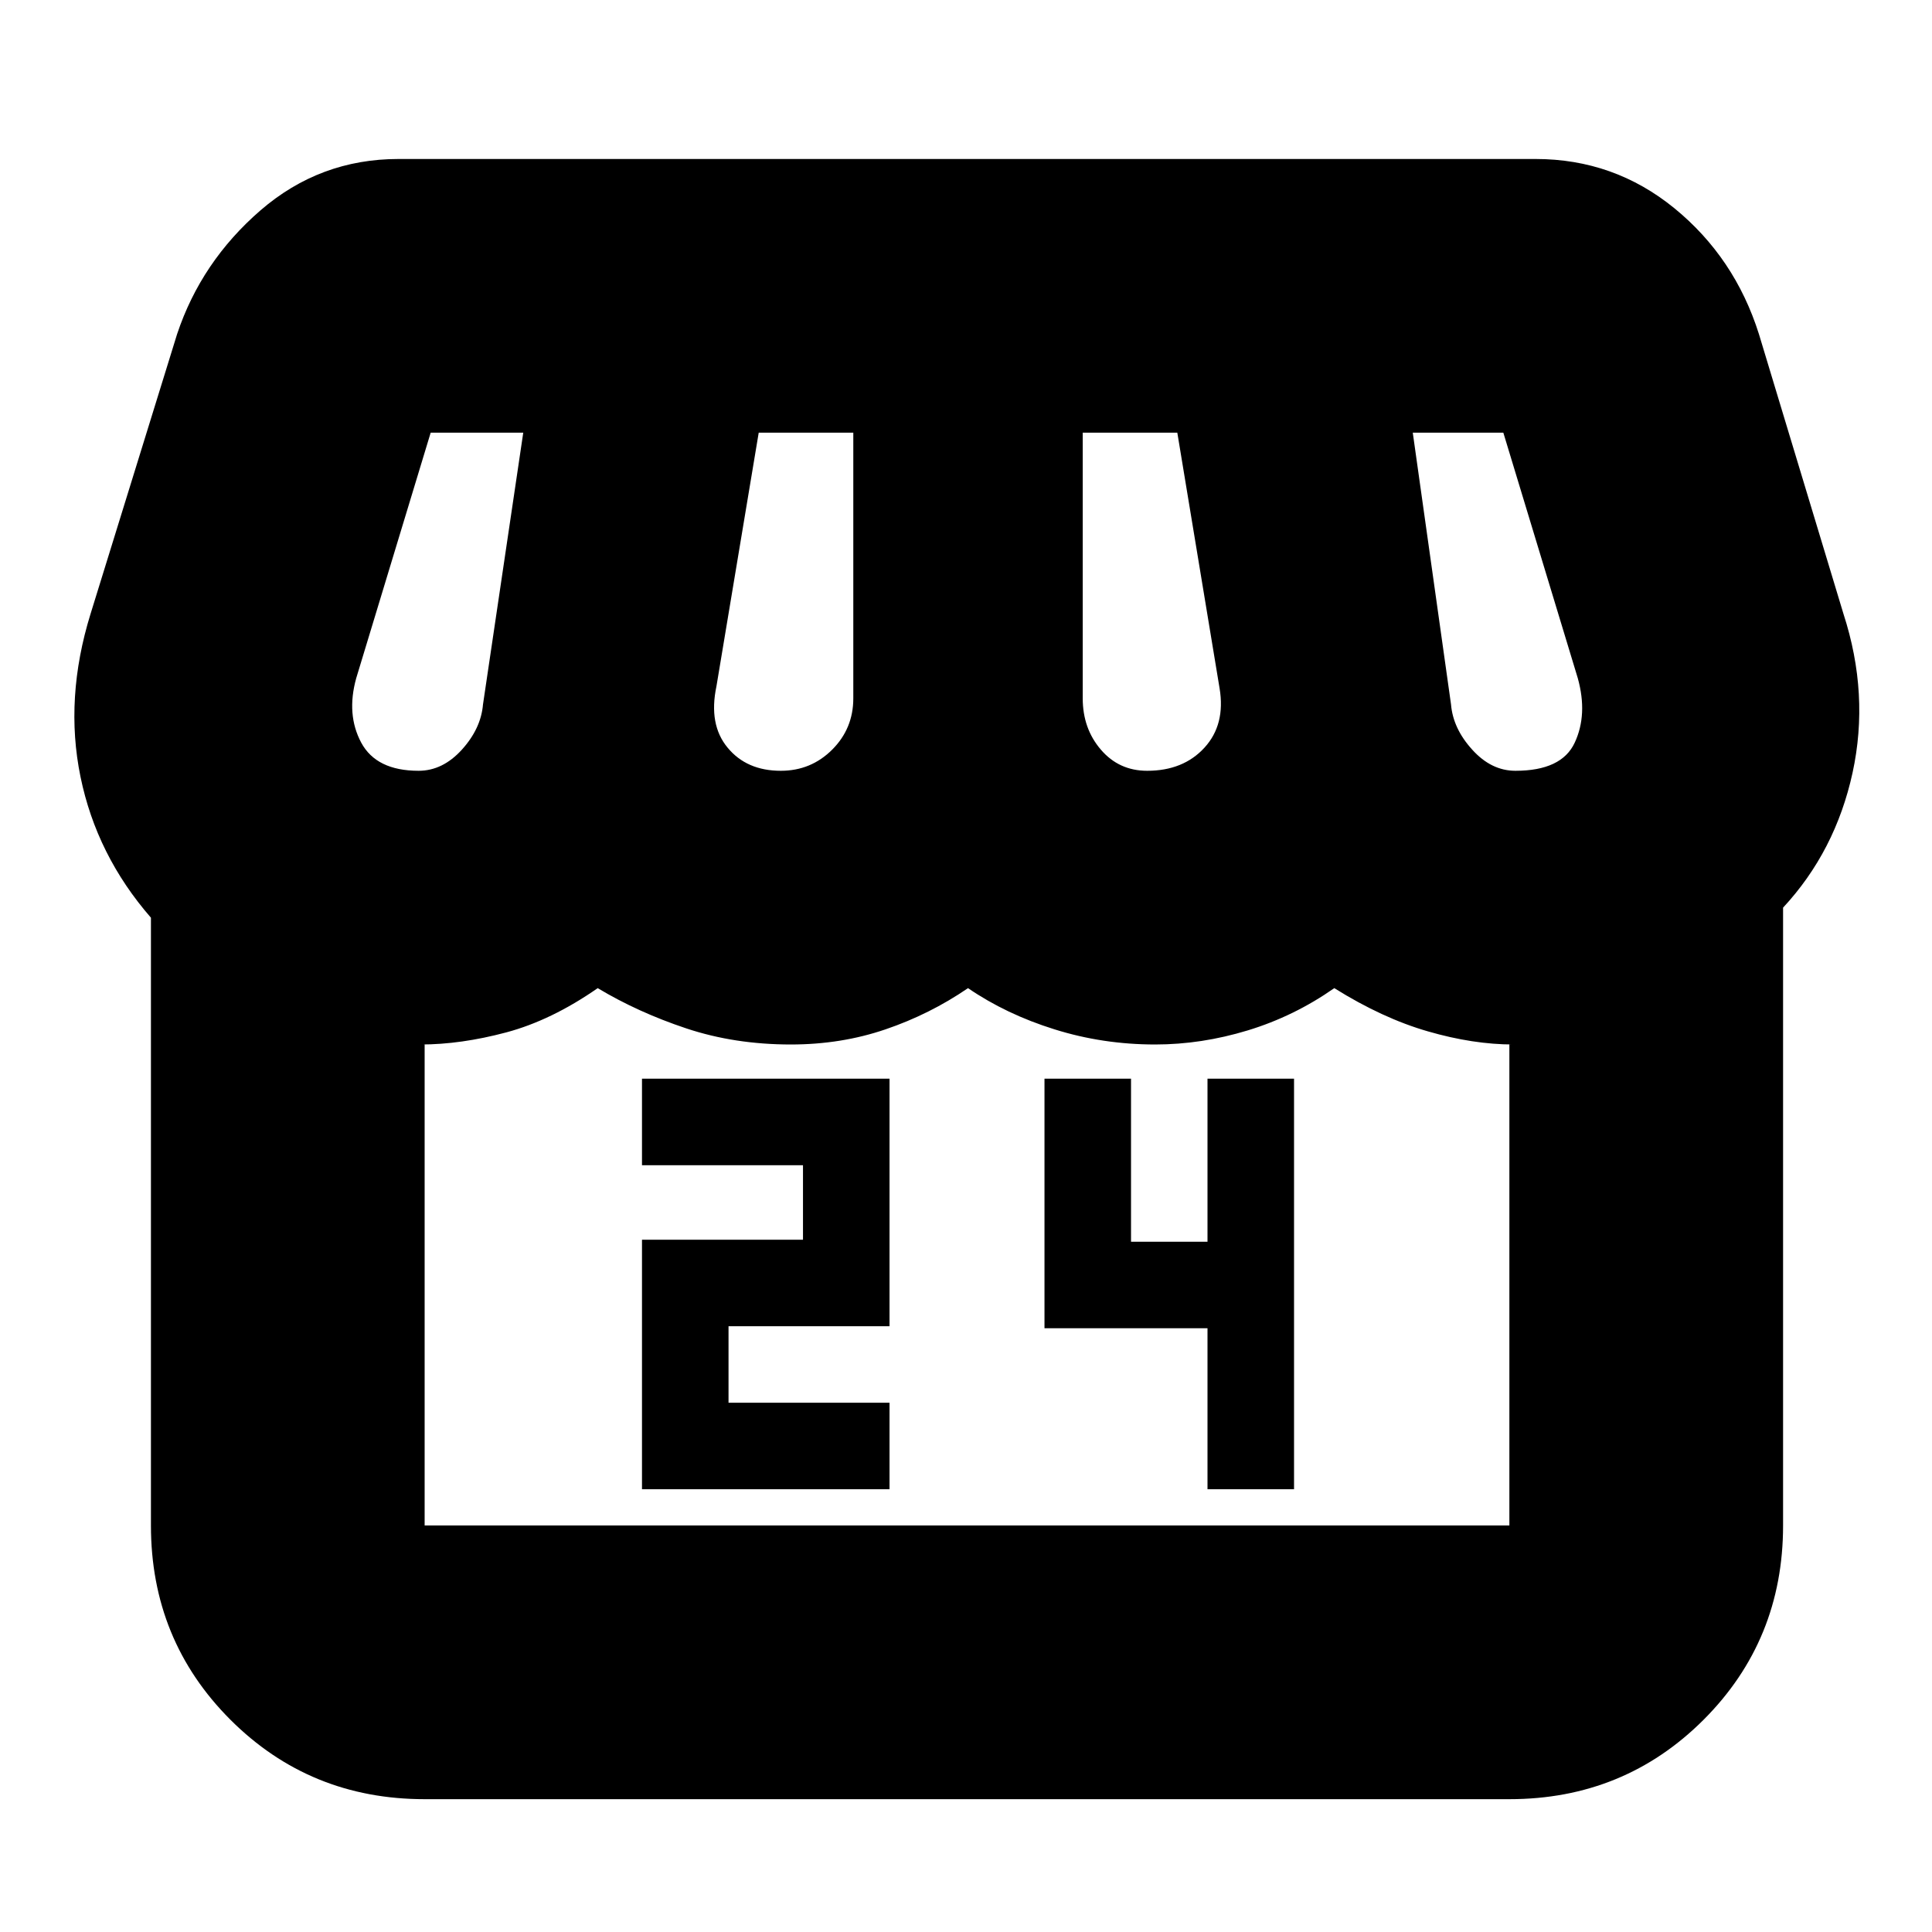 <svg xmlns="http://www.w3.org/2000/svg" height="24" width="24"><path d="M7.975 18.5h3.075v-1.075h-2v-.95h2V13.4H7.975v1.075h2v.925h-2Zm7.025 0h1.075v-5.1H15v2.025h-.95V13.4h-1.075v3.1H15Zm7.15-7.225v7.675q0 1.425-.987 2.413-.988.987-2.413.987H5.275q-1.425 0-2.413-.987-.987-.988-.987-2.413V11.4Q1.2 10.625 1 9.65q-.2-.975.125-2.025L2.2 4.15q.3-.9 1.037-1.538.738-.637 1.713-.637h14.125q.975 0 1.725.612.75.613 1.05 1.563l1.05 3.475q.325 1 .113 1.975-.213.975-.863 1.675Zm-7.9-1.7q.45 0 .713-.288.262-.287.187-.737l-.525-3.175H13.45v3.3q0 .375.225.637.225.263.575.263Zm-4.55 0q.375 0 .638-.263.262-.262.262-.637v-3.3H9.425L8.9 8.525q-.1.475.138.762.237.288.662.288Zm-4.5 0q.3 0 .538-.263.237-.262.262-.562l.5-3.375H5.35l-.925 3.05q-.125.45.062.8.188.35.713.35Zm13.625 0q.575 0 .737-.35.163-.35.038-.8l-.925-3.05H17.55l.475 3.375q.025.3.263.562.237.263.537.263ZM5.275 18.95H18.75v-5.975h.05q-.5 0-1.062-.163-.563-.162-1.163-.537-.5.35-1.075.525-.575.175-1.15.175-.65 0-1.25-.188-.6-.187-1.075-.512-.475.325-1.025.512-.55.188-1.175.188-.7 0-1.3-.2-.6-.2-1.1-.5-.575.4-1.137.55-.563.15-1.063.15h.05v5.975Zm13.475 0H5.225 18.8h-.05Z"/></svg>